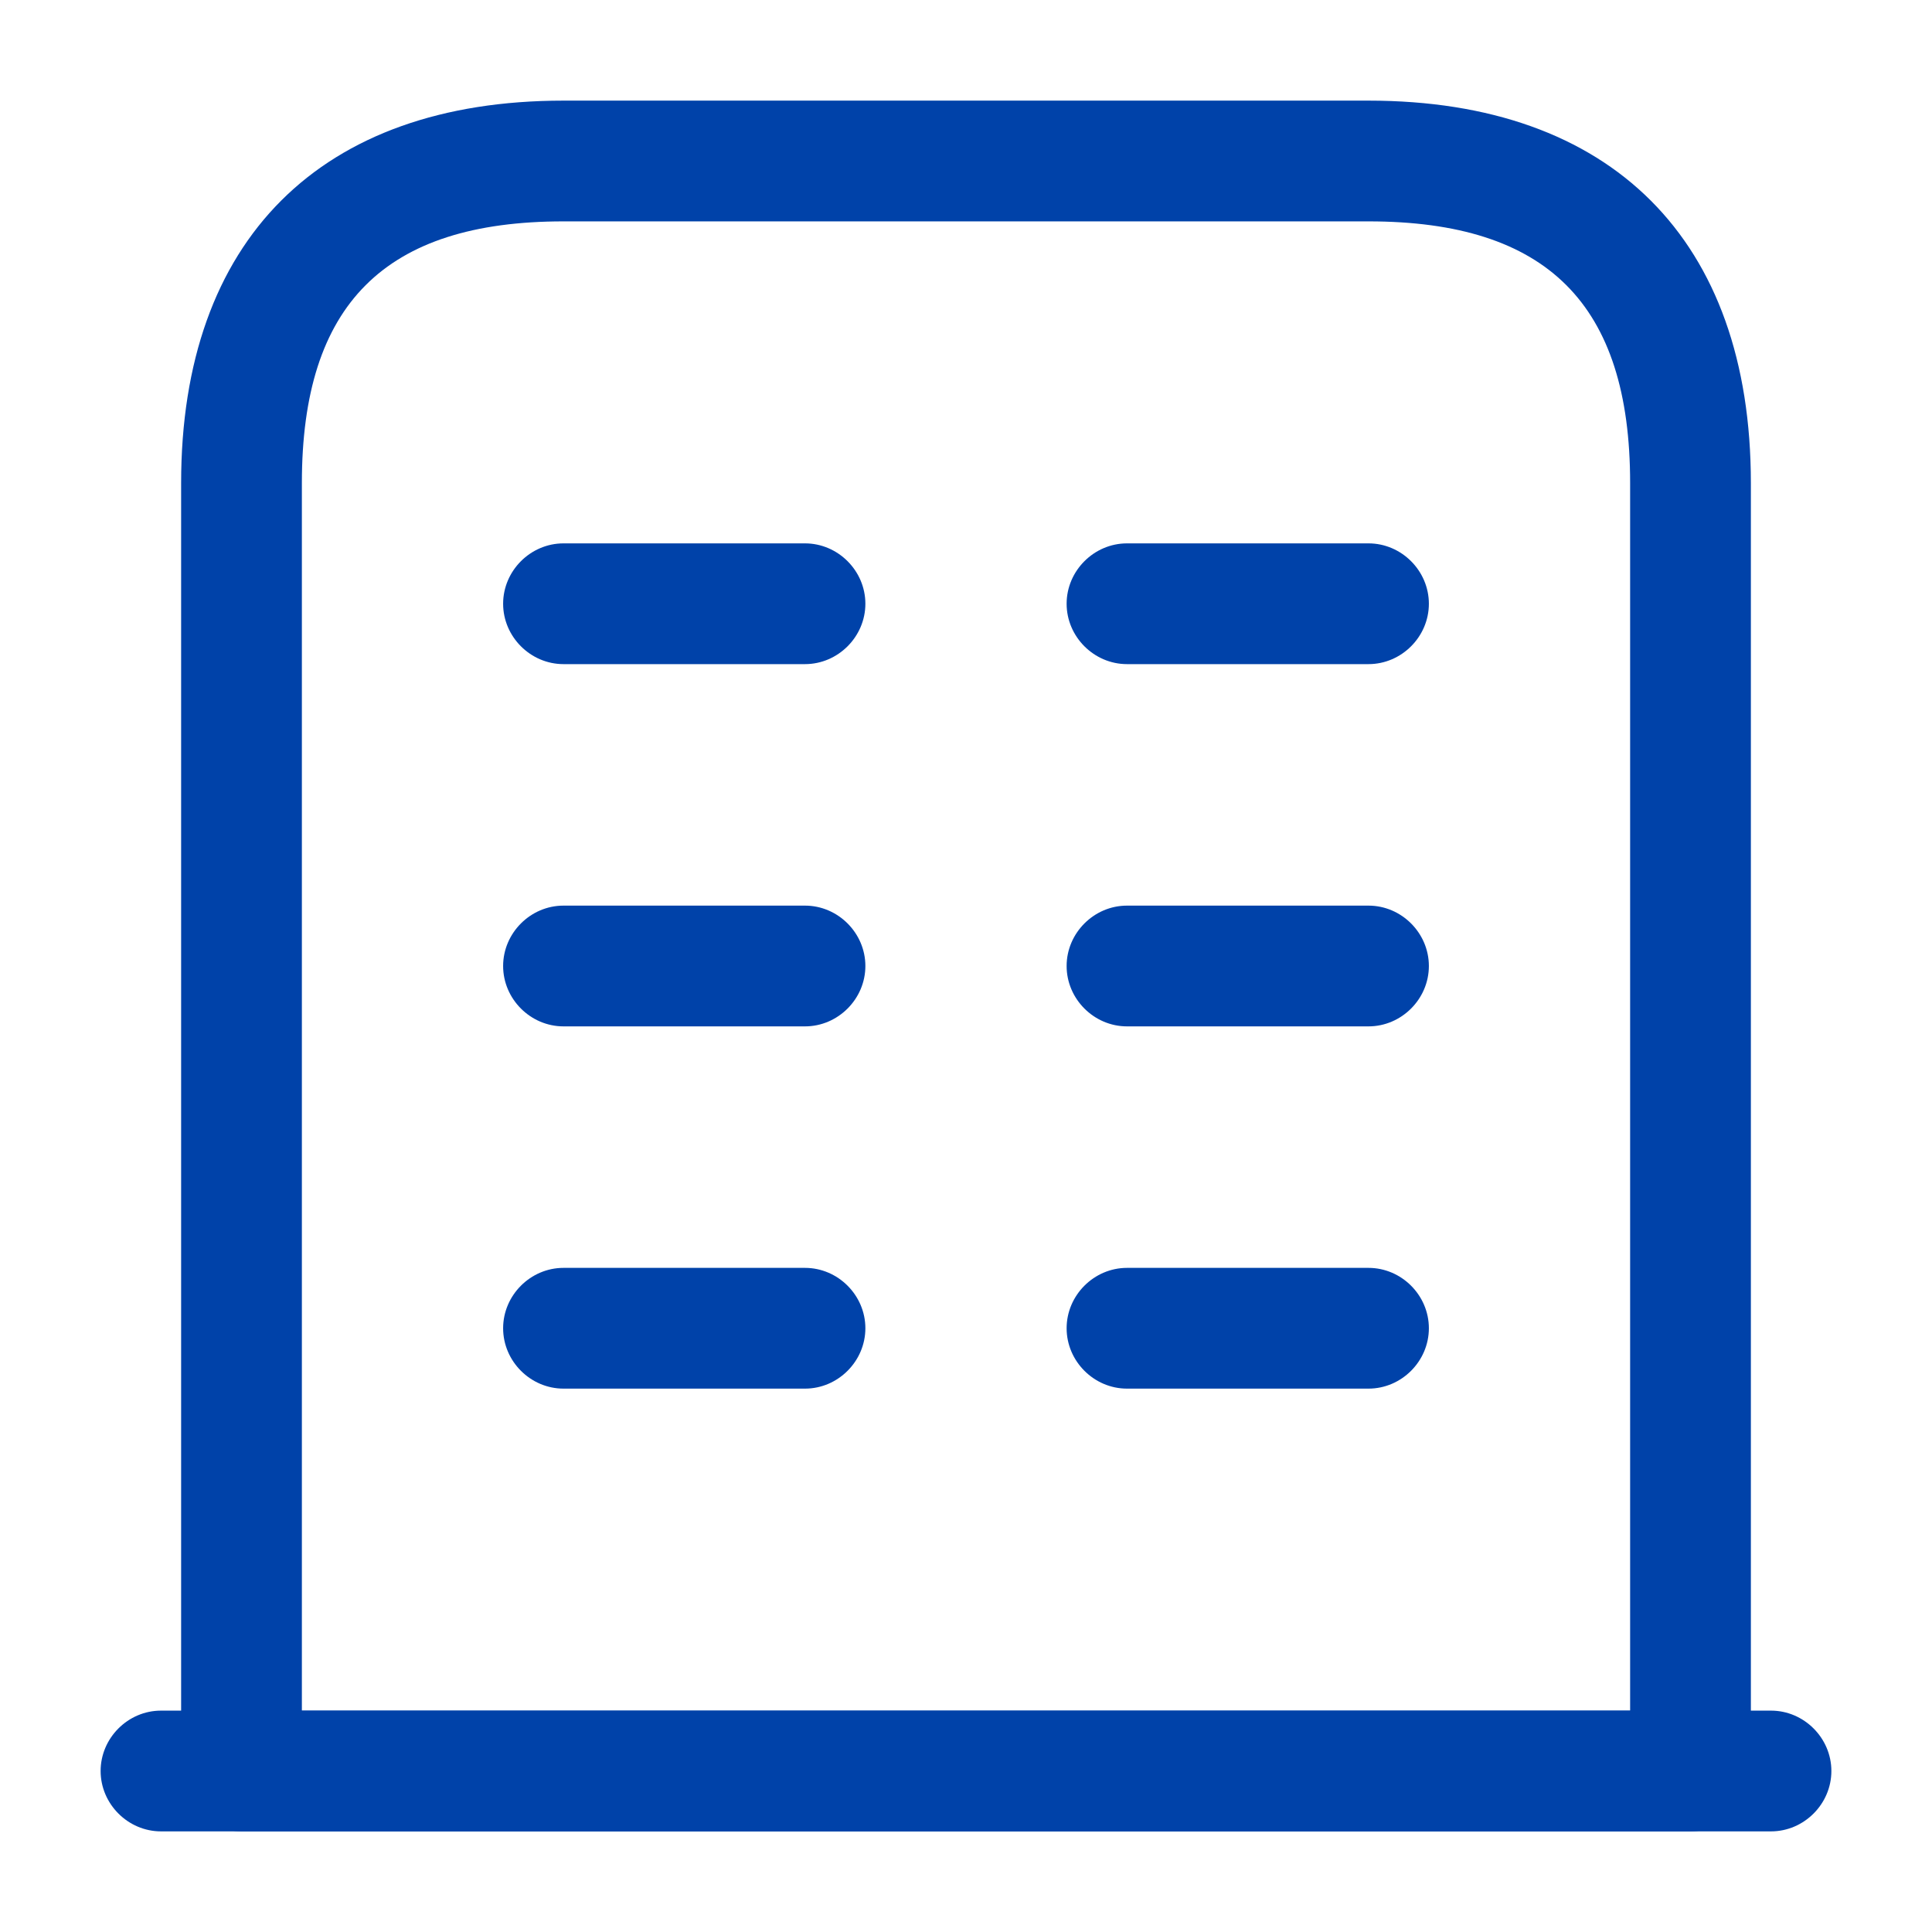 <svg width="24" height="24" viewBox="0 0 24 24" fill="none" xmlns="http://www.w3.org/2000/svg">
<path d="M22 22.75L2 22.75C1.59 22.75 1.25 22.41 1.25 22C1.25 21.59 1.59 21.25 2 21.25L22 21.25C22.41 21.25 22.75 21.59 22.75 22C22.75 22.41 22.41 22.75 22 22.75Z" fill="#0042A9"/>
<path d="M21 22.75L3 22.75C2.59 22.75 2.25 22.41 2.25 22L2.25 6C2.25 2.98 3.98 1.25 7 1.25L17 1.25C20.02 1.25 21.75 2.98 21.75 6L21.75 22C21.75 22.41 21.41 22.75 21 22.75ZM3.75 21.25L20.25 21.25L20.25 6C20.25 3.78 19.22 2.75 17 2.75L7 2.75C4.78 2.75 3.75 3.78 3.75 6L3.75 21.25Z" fill="#0042A9"/>
<path d="M10 17.25H7C6.59 17.25 6.25 16.91 6.25 16.5C6.25 16.09 6.59 15.75 7 15.75H10C10.41 15.75 10.75 16.09 10.75 16.5C10.75 16.91 10.41 17.25 10 17.25Z" fill="#0042A9"/>
<path d="M17 17.25H14C13.59 17.25 13.25 16.91 13.25 16.5C13.25 16.09 13.59 15.75 14 15.75H17C17.41 15.75 17.75 16.09 17.75 16.5C17.75 16.91 17.41 17.25 17 17.25Z" fill="#0042A9"/>
<path d="M10 12.75H7C6.59 12.75 6.25 12.41 6.25 12C6.25 11.59 6.59 11.25 7 11.25H10C10.41 11.25 10.75 11.59 10.75 12C10.75 12.41 10.41 12.75 10 12.75Z" fill="#0042A9"/>
<path d="M17 12.75H14C13.59 12.75 13.25 12.41 13.25 12C13.25 11.59 13.59 11.25 14 11.25H17C17.41 11.25 17.75 11.59 17.75 12C17.75 12.41 17.41 12.75 17 12.75Z" fill="#0042A9"/>
<path d="M10 8.25H7C6.59 8.25 6.25 7.91 6.25 7.5C6.25 7.09 6.59 6.75 7 6.75L10 6.75C10.41 6.75 10.75 7.09 10.75 7.5C10.75 7.91 10.41 8.25 10 8.25Z" fill="#0042A9"/>
<path d="M17 8.25H14C13.59 8.25 13.25 7.91 13.25 7.5C13.25 7.09 13.59 6.75 14 6.75L17 6.75C17.41 6.75 17.75 7.09 17.75 7.5C17.75 7.91 17.41 8.25 17 8.25Z" fill="#0042A9"/>
</svg>

